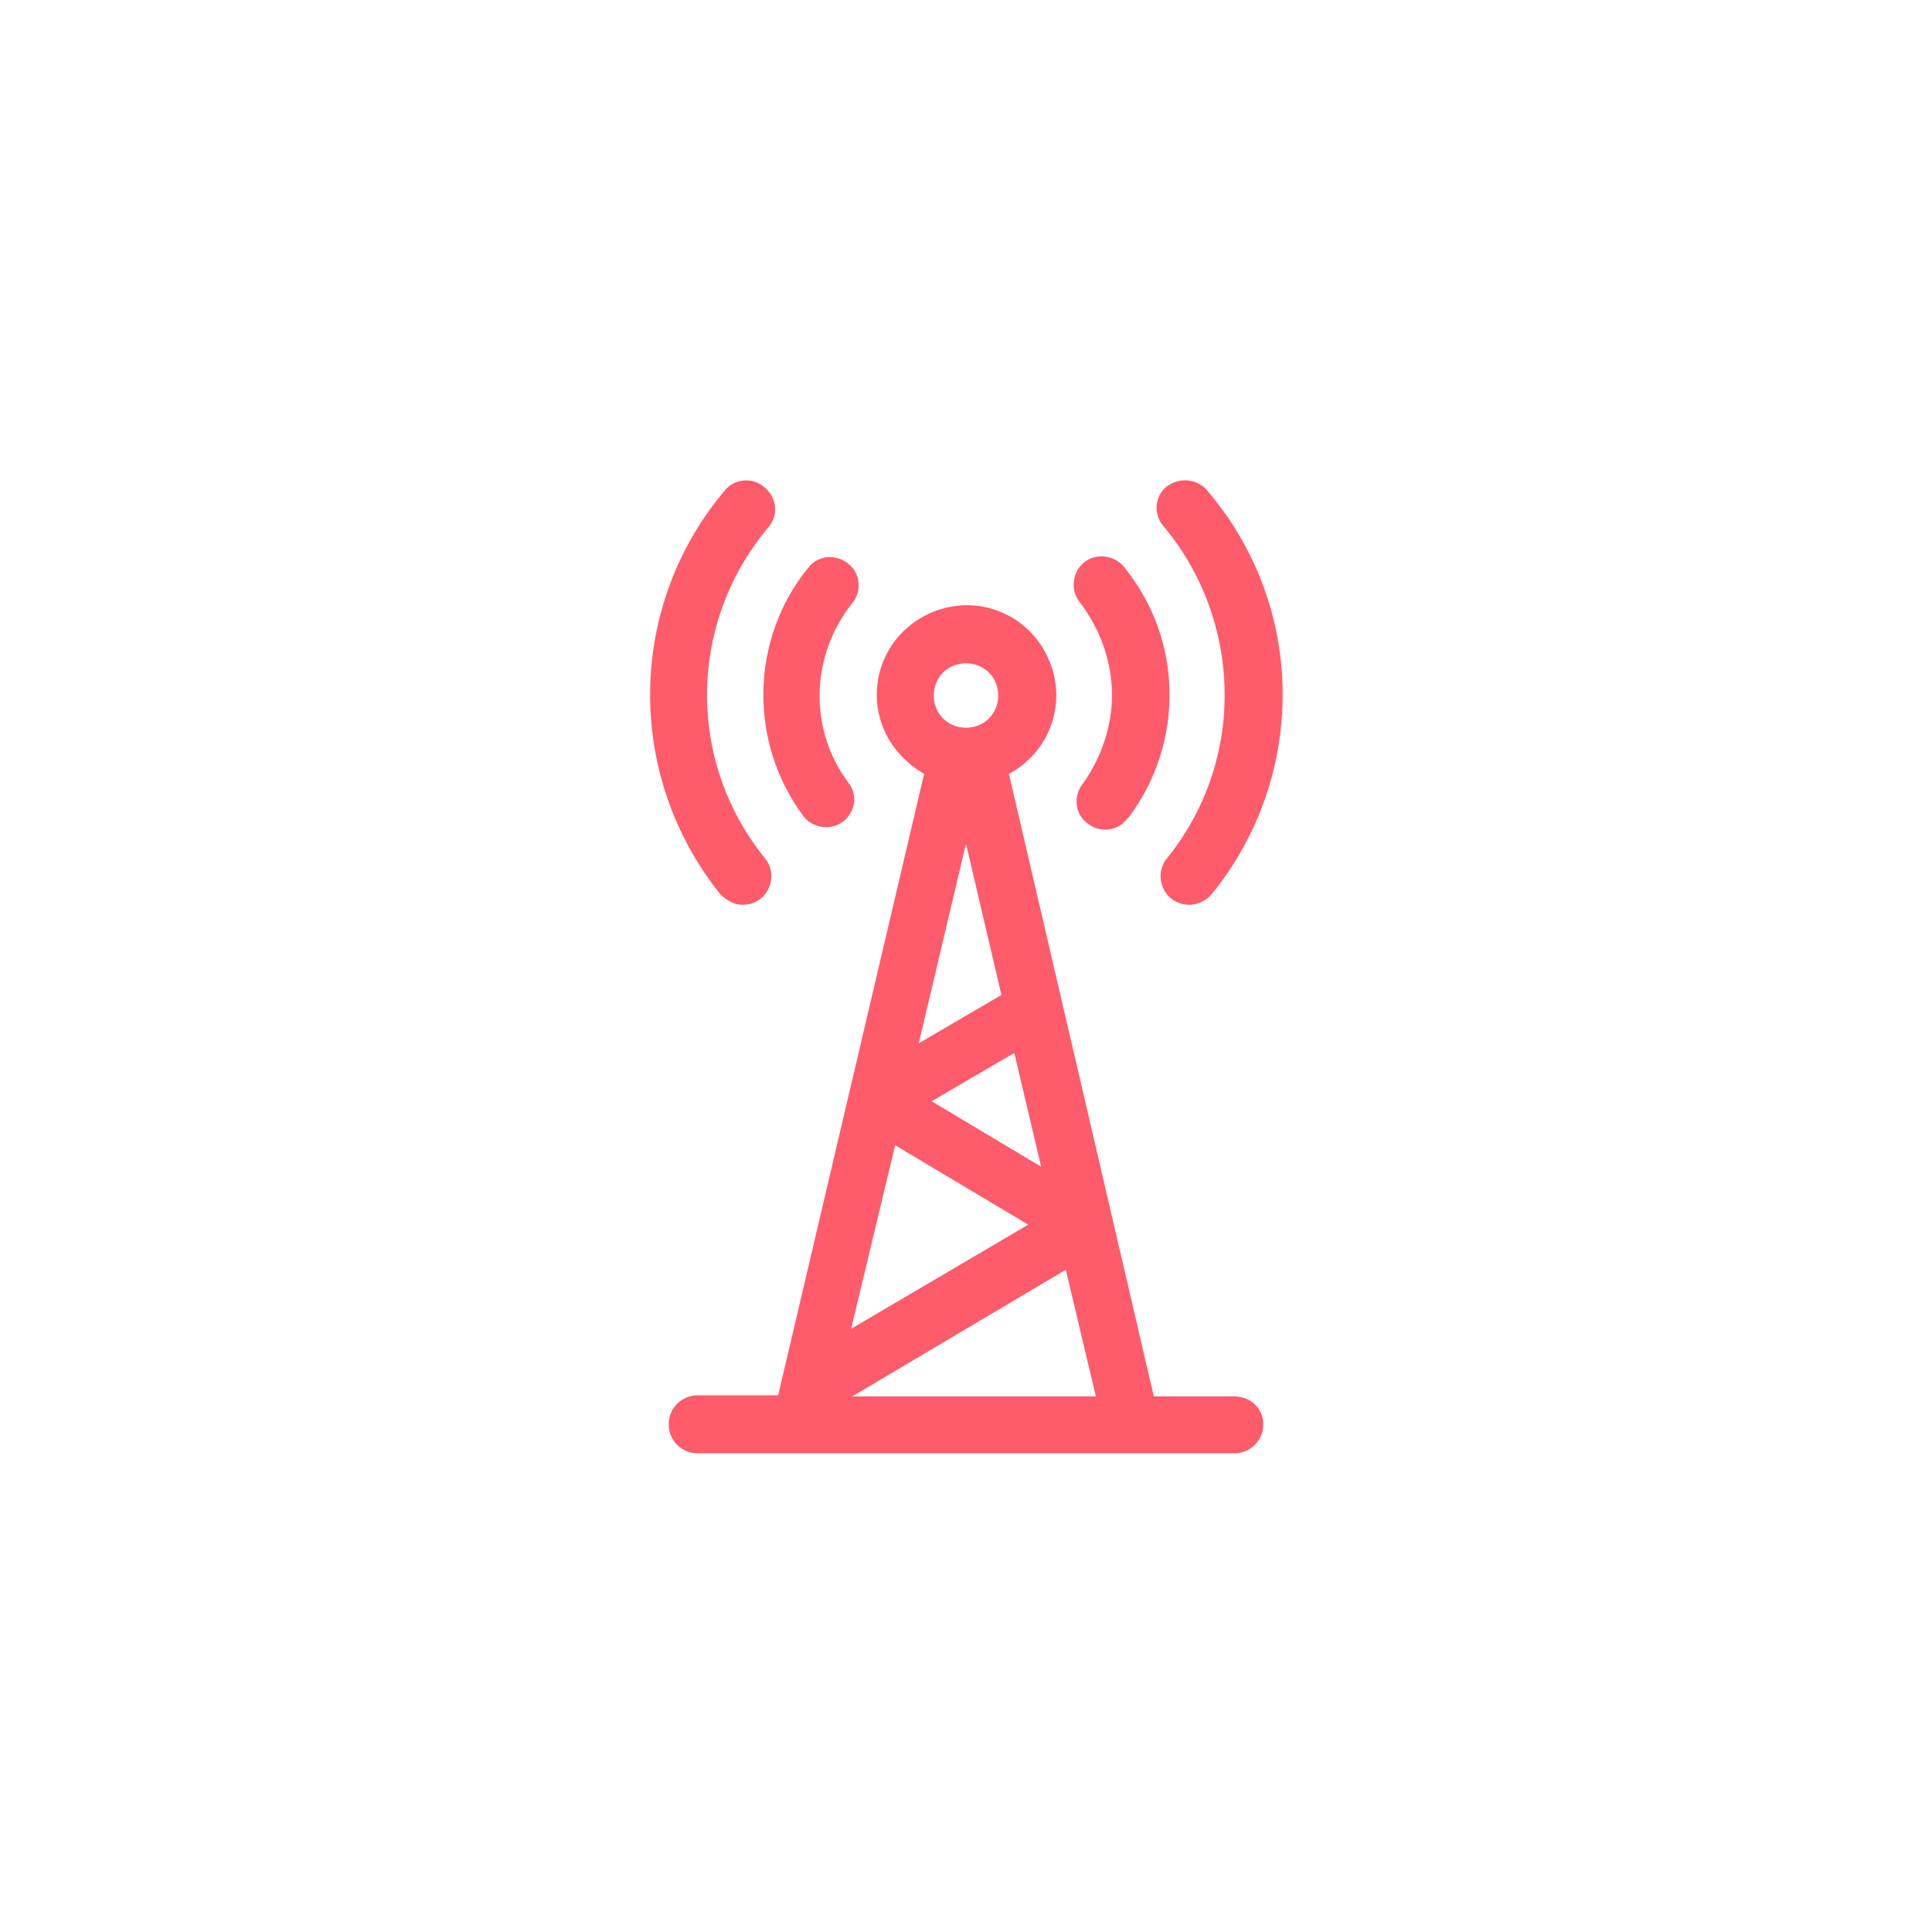 <?xml version="1.0" encoding="utf-8"?>
<!-- Generator: Adobe Illustrator 24.0.0, SVG Export Plug-In . SVG Version: 6.00 Build 0)  -->
<svg version="1.1" id="Layer_1" xmlns="http://www.w3.org/2000/svg" xmlns:xlink="http://www.w3.org/1999/xlink" x="0px" y="0px"
	 viewBox="0 0 180 180" style="enable-background:new 0 0 180 180;" xml:space="preserve">
<style type="text/css">
	.st0{fill:#FE5B6B;}
</style>
<title>Iconos</title>
<g id="Capa_4">
	<path class="st0" d="M74.9,76.1c0.9,1.1,2.6,1.3,3.7,0.4c1.1-0.9,1.3-2.4,0.5-3.5c-3.8-5-3.6-11.9,0.3-16.8
		c0.9-1.1,0.8-2.8-0.4-3.7c-1.1-0.9-2.8-0.8-3.7,0.4C69.9,59.5,69.7,69.2,74.9,76.1z"/>
	<path class="st0" d="M69.2,84.3c0.6,0,1.2-0.2,1.7-0.6c1.1-0.9,1.3-2.6,0.4-3.7c-7.4-9.1-7.2-22.1,0.4-31c0.9-1.2,0.6-2.8-0.6-3.7
		c-1-0.8-2.5-0.7-3.4,0.2c-9.3,10.8-9.5,26.7-0.6,37.8C67.7,83.9,68.4,84.3,69.2,84.3z"/>
	<path class="st0" d="M103.6,64.8c0,2.9-1,5.8-2.7,8.2c-0.9,1.1-0.8,2.8,0.4,3.7c1.1,0.9,2.8,0.8,3.7-0.4c0.1-0.1,0.1-0.1,0.2-0.2
		c5.2-7,5-16.6-0.5-23.3c-0.9-1.1-2.6-1.3-3.7-0.4c-1.1,0.9-1.3,2.6-0.4,3.7C102.5,58.6,103.6,61.6,103.6,64.8z"/>
	<path class="st0" d="M114.1,64.8c0,5.5-1.9,10.9-5.4,15.2c-0.9,1.1-0.7,2.8,0.4,3.7c0.5,0.4,1.1,0.6,1.7,0.6c0.8,0,1.6-0.4,2.1-1
		c9-11.1,8.8-27-0.6-37.8c-1.1-1-2.7-1-3.8,0c-0.9,0.9-1,2.4-0.2,3.4C112.1,53.4,114.1,59,114.1,64.8z"/>
	<path class="st0" d="M115,130.1h-7.5L94,72.1c4.1-2.2,5.6-7.2,3.4-11.3s-7.2-5.6-11.3-3.4c-4.1,2.2-5.6,7.2-3.4,11.3
		c0.8,1.4,2,2.6,3.4,3.4l-13.6,57.9H65c-1.5,0-2.7,1.2-2.7,2.7s1.2,2.7,2.7,2.7h50c1.5,0,2.7-1.2,2.7-2.7S116.5,130.1,115,130.1z
		 M97,108.7l-10.2-6.1l7.7-4.5L97,108.7z M90,61.8c1.7,0,3,1.3,3,3s-1.3,3-3,3s-3-1.3-3-3S88.3,61.8,90,61.8
		C90,61.8,90,61.8,90,61.8z M90,78.6l3.3,14.1l-7.7,4.5L90,78.6z M83.4,106.7l12.4,7.4l-16.5,9.7L83.4,106.7z M79.4,130.1l19.9-11.8
		l2.8,11.8H79.4z"/>
</g>
</svg>
